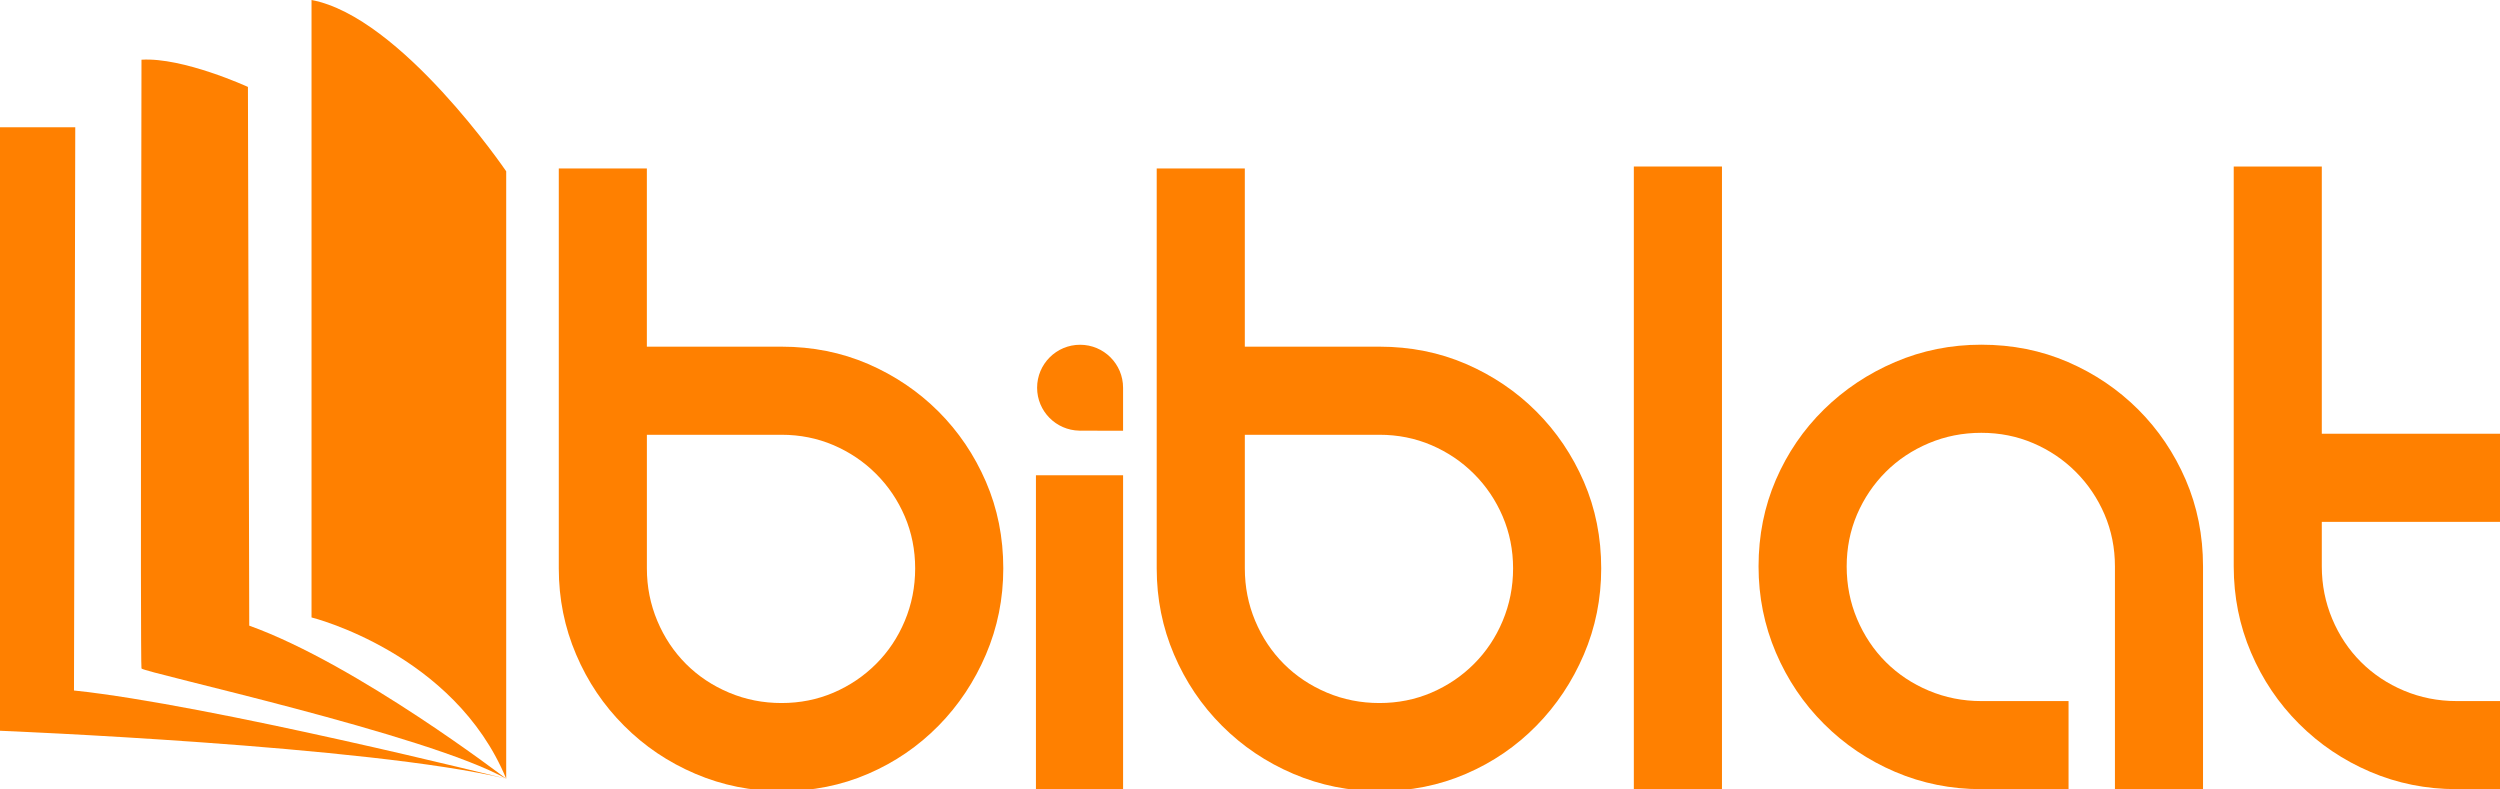 <?xml version="1.0" encoding="UTF-8" standalone="no"?>
<!-- Generator: Adobe Illustrator 16.0.0, SVG Export Plug-In . SVG Version: 6.00 Build 0)  -->

<svg
   xmlns:dc="http://purl.org/dc/elements/1.1/"
   xmlns:cc="http://creativecommons.org/ns#"
   xmlns:rdf="http://www.w3.org/1999/02/22-rdf-syntax-ns#"
   xmlns:svg="http://www.w3.org/2000/svg"
   xmlns="http://www.w3.org/2000/svg"
   xmlns:sodipodi="http://sodipodi.sourceforge.net/DTD/sodipodi-0.dtd"
   xmlns:inkscape="http://www.inkscape.org/namespaces/inkscape"
   version="1.1"
   id="Capa_1"
   x="0px"
   y="0px"
   width="218.223px"
   height="68.885px"
   viewBox="0 0 218.223 68.885"
   enable-background="new 0 0 218.223 68.885"
   xml:space="preserve"
   sodipodi:docname="biblat-single.svg"
   inkscape:version="0.92.2 5c3e80d, 2017-08-06"><defs
     id="defs4721" /><sodipodi:namedview
     pagecolor="#ffffff"
     bordercolor="#666666"
     borderopacity="1"
     objecttolerance="10"
     gridtolerance="10"
     guidetolerance="10"
     inkscape:pageopacity="0"
     inkscape:pageshadow="2"
     inkscape:window-width="2048"
     inkscape:window-height="1107"
     id="namedview4719"
     showgrid="false"
     inkscape:zoom="6.919527"
     inkscape:cx="-6.5033347"
     inkscape:cy="34.442501"
     inkscape:window-x="0"
     inkscape:window-y="1"
     inkscape:window-maximized="1"
     inkscape:current-layer="Capa_1" /><g
     id="g4710"
     style="fill:#ff8000;fill-opacity:1"><path
       d="M75.78,31.771c2.333,1.011,4.376,2.394,6.135,4.146c1.758,1.759,3.138,3.805,4.146,6.135   c1.009,2.334,1.515,4.855,1.515,7.564c0,2.648-0.506,5.156-1.515,7.516c-1.009,2.363-2.389,4.438-4.146,6.223   c-1.759,1.785-3.802,3.184-6.135,4.189c-2.333,1.01-4.854,1.514-7.561,1.514c-2.648,0-5.156-0.504-7.518-1.514   c-2.364-1.006-4.438-2.404-6.219-4.189c-1.789-1.785-3.188-3.859-4.191-6.223c-1.009-2.359-1.515-4.867-1.515-7.516v-34.91h7.688   v15.554H68.22C70.927,30.261,73.447,30.765,75.78,31.771z M68.22,61.367c1.612,0,3.122-0.301,4.538-0.906   c1.407-0.605,2.648-1.441,3.713-2.506c1.068-1.066,1.903-2.316,2.508-3.758c0.604-1.443,0.905-2.969,0.905-4.58   c0-1.613-0.302-3.125-0.905-4.539c-0.604-1.41-1.439-2.648-2.508-3.715c-1.064-1.066-2.306-1.9-3.713-2.506   c-1.416-0.604-2.926-0.906-4.538-0.906H56.466v11.666c0,1.611,0.305,3.137,0.911,4.58c0.604,1.441,1.439,2.691,2.503,3.758   c1.065,1.064,2.319,1.9,3.762,2.506C65.079,61.066,66.606,61.367,68.22,61.367z"
       id="path4694"
       style="fill:#ff8000;fill-opacity:1" /><path
       d="M127.971,31.771c2.334,1.011,4.379,2.394,6.133,4.146c1.758,1.759,3.141,3.805,4.15,6.135   c1.01,2.334,1.514,4.855,1.514,7.564c0,2.648-0.504,5.156-1.514,7.516c-1.01,2.363-2.393,4.438-4.15,6.223   c-1.754,1.785-3.799,3.184-6.133,4.189c-2.332,1.01-4.854,1.514-7.561,1.514c-2.65,0-5.156-0.504-7.518-1.514   c-2.359-1.006-4.438-2.404-6.221-4.189c-1.787-1.785-3.184-3.859-4.191-6.223c-1.008-2.359-1.512-4.867-1.512-7.516v-34.91h7.691   v15.554h11.75C123.117,30.261,125.639,30.765,127.971,31.771z M120.41,61.367c1.613,0,3.123-0.301,4.537-0.906   c1.41-0.605,2.65-1.441,3.715-2.506c1.066-1.066,1.902-2.316,2.506-3.758c0.604-1.443,0.908-2.969,0.908-4.58   c0-1.613-0.305-3.125-0.908-4.539c-0.604-1.41-1.439-2.648-2.506-3.715c-1.064-1.066-2.305-1.9-3.715-2.506   c-1.414-0.604-2.924-0.906-4.537-0.906h-11.75v11.666c0,1.611,0.301,3.137,0.906,4.58c0.605,1.441,1.439,2.691,2.504,3.758   c1.066,1.064,2.32,1.9,3.76,2.506S118.797,61.367,120.41,61.367z"
       id="path4696"
       style="fill:#ff8000;fill-opacity:1" /><path
       d="M150.309,14.535v54.35h-7.693v-54.35H150.309z"
       id="path4698"
       style="fill:#ff8000;fill-opacity:1" /><path
       d="M218.223,61.195v7.689h-3.801c-2.65,0-5.154-0.502-7.518-1.51c-2.363-1.01-4.436-2.406-6.223-4.193   c-1.785-1.783-3.184-3.855-4.191-6.221c-1.008-2.361-1.51-4.869-1.51-7.518V14.535h7.688v23.328h15.555v7.691h-15.555v3.889   c0,1.615,0.307,3.139,0.91,4.58c0.604,1.439,1.438,2.693,2.506,3.76c1.066,1.064,2.318,1.9,3.756,2.504   c1.441,0.604,2.967,0.908,4.582,0.908H218.223z"
       id="path4700"
       style="fill:#ff8000;fill-opacity:1" /><path
       d="M190.789,41.881c-1.008-2.332-2.391-4.379-4.146-6.135c-1.76-1.755-3.805-3.138-6.137-4.146   c-2.334-1.009-4.854-1.512-7.559-1.512c-2.652,0-5.16,0.503-7.521,1.512c-2.359,1.009-4.436,2.392-6.221,4.146   c-1.787,1.756-3.182,3.803-4.191,6.135c-1.006,2.334-1.512,4.857-1.512,7.562c0,2.648,0.506,5.156,1.512,7.518   c1.01,2.365,2.404,4.438,4.191,6.221c1.785,1.787,3.861,3.184,6.221,4.193c2.361,1.008,4.869,1.51,7.521,1.51h7.615v-7.689h-7.615   c-1.617,0-3.145-0.305-4.582-0.908c-1.439-0.604-2.693-1.439-3.76-2.504c-1.064-1.066-1.898-2.32-2.506-3.76   c-0.604-1.441-0.904-2.965-0.904-4.58c0-1.611,0.301-3.123,0.904-4.539c0.607-1.408,1.441-2.646,2.506-3.713   c1.066-1.066,2.32-1.9,3.76-2.506c1.438-0.605,2.965-0.906,4.582-0.906c1.609,0,3.121,0.301,4.535,0.906   c1.41,0.605,2.648,1.439,3.715,2.506s1.9,2.305,2.506,3.713c0.605,1.416,0.908,2.928,0.908,4.539v3.086v8.666v7.689h7.689V49.443   C192.301,46.738,191.795,44.215,190.789,41.881z"
       id="path4702"
       style="fill:#ff8000;fill-opacity:1" /><g
       id="g4708"
       style="fill:#ff8000;fill-opacity:1"><rect
         x="90.426"
         y="41.486"
         width="7.607"
         height="27.398"
         id="rect4704"
         style="fill:#ff8000;fill-opacity:1" /><path
         d="M94.213,37.591l-0.002,0.004h0.049c0.006,0,0.016,0.001,0.021,0.001c0.008,0,0.016-0.001,0.021-0.001l3.73,0.001v-3.75    c0-2.072-1.68-3.752-3.752-3.752c-2.07,0-3.752,1.68-3.752,3.752C90.529,35.894,92.174,37.554,94.213,37.591z"
         id="path4706"
         style="fill:#ff8000;fill-opacity:1" /></g></g><path
     d="M27.193,0v53.896c0,0,12.461,3.092,16.993,14.08V14.953C44.187,14.953,35.01,1.47,27.193,0z"
     id="path4712"
     style="fill:#ff8000;fill-opacity:1" /><path
     d="M21.642,7.588c0,0-5.666-2.604-9.292-2.376c0,0-0.113,52.796,0,53.136c0.115,0.342,25.041,5.777,31.837,9.629  c0,0-12.981-9.969-22.431-13.365L21.642,7.588z"
     id="path4714"
     style="fill:#ff8000;fill-opacity:1" /><path
     d="M6.57,11.107H0v52.68c0,0,32.245,1.307,44.187,4.189c0,0-25.832-6.455-37.729-7.703L6.57,11.107z"
     id="path4716"
     style="fill:#ff8000;fill-opacity:1" /></svg>